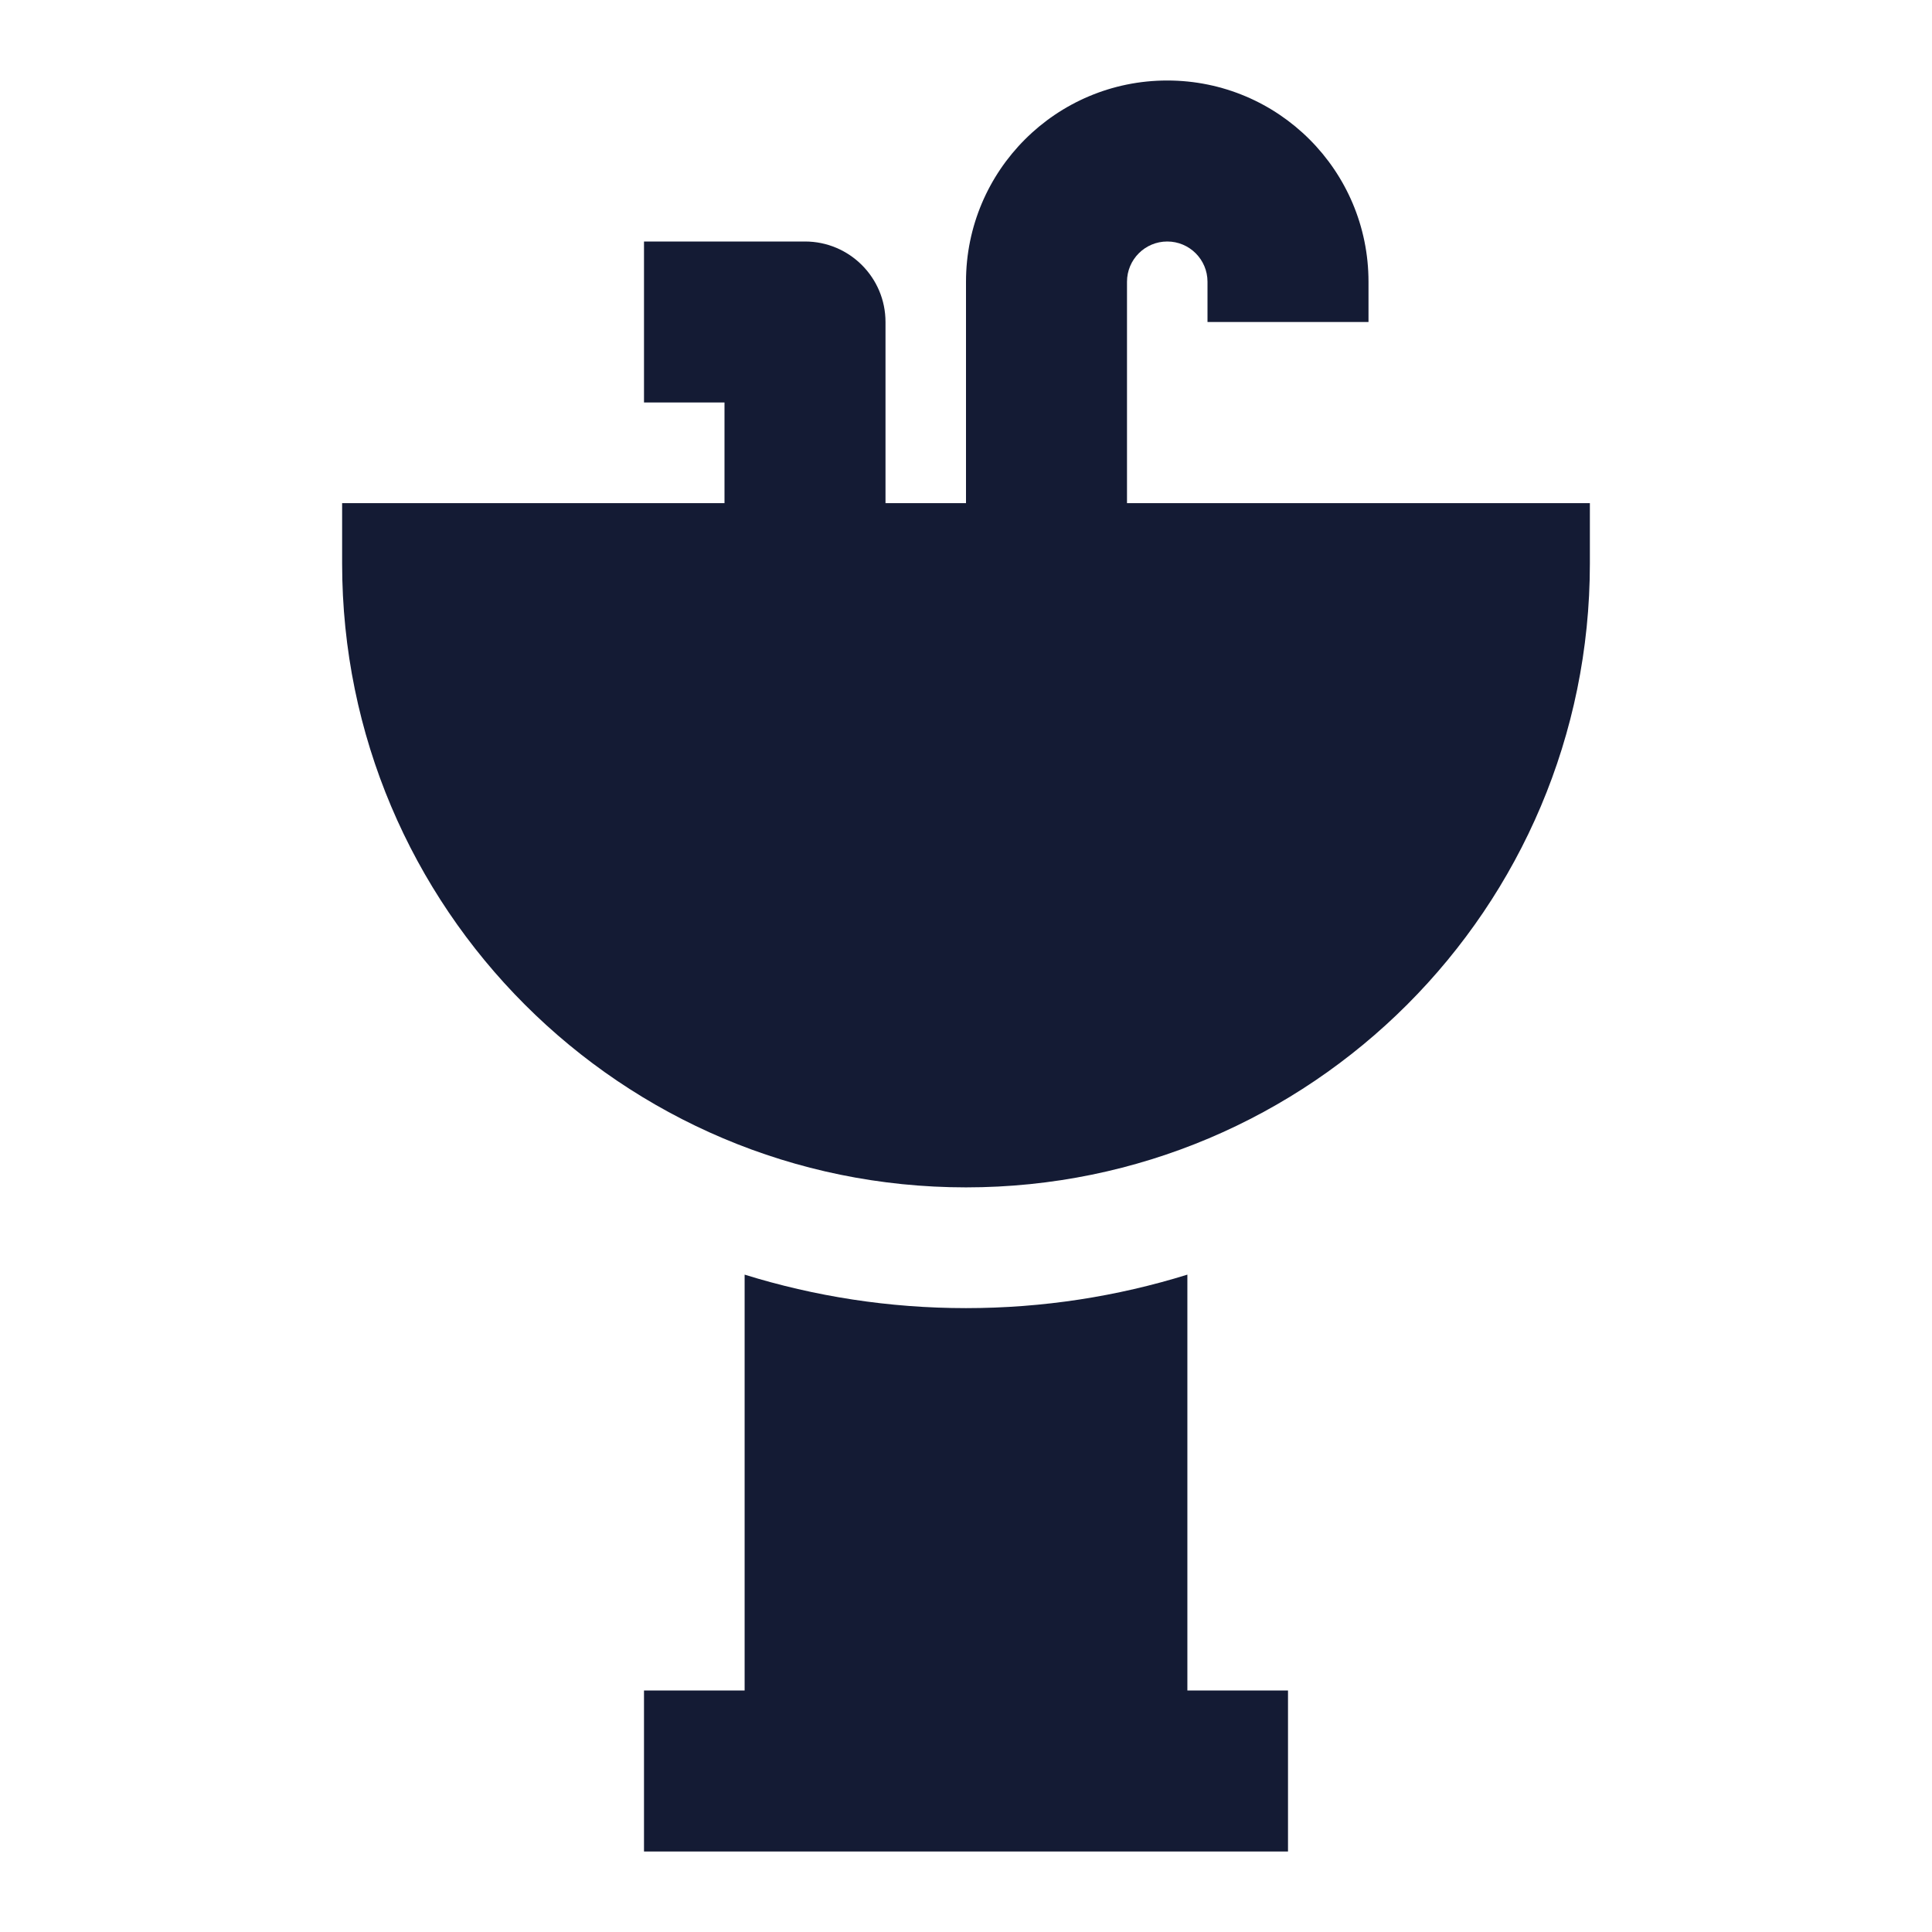 <svg width="24" height="24" viewBox="0 0 24 24" fill="none" xmlns="http://www.w3.org/2000/svg">
<path d="M19.75 6.25V7C19.75 11.28 16.28 14.75 12 14.75C7.72 14.75 4.25 11.28 4.25 7V6.25H19.75Z" fill="#141B34"/>
<path fill-rule="evenodd" clip-rule="evenodd" d="M14.5 3C14.224 3 14 3.224 14 3.5V7H12V3.5C12 2.119 13.119 1 14.5 1C15.881 1 17 2.119 17 3.5V4H15V3.5C15 3.224 14.776 3 14.5 3Z" fill="#141B34"/>
<path fill-rule="evenodd" clip-rule="evenodd" d="M9 5L8 5L8 3L10 3C10.552 3 11 3.448 11 4V7H9V5Z" fill="#141B34"/>
<path fill-rule="evenodd" clip-rule="evenodd" d="M16 23H8V21H16V23Z" fill="#141B34"/>
<path d="M9.25 15.834V22H14.75V15.834C13.881 16.104 12.958 16.25 12 16.25C11.042 16.25 10.119 16.104 9.25 15.834Z" fill="#141B34"/>
</svg>
